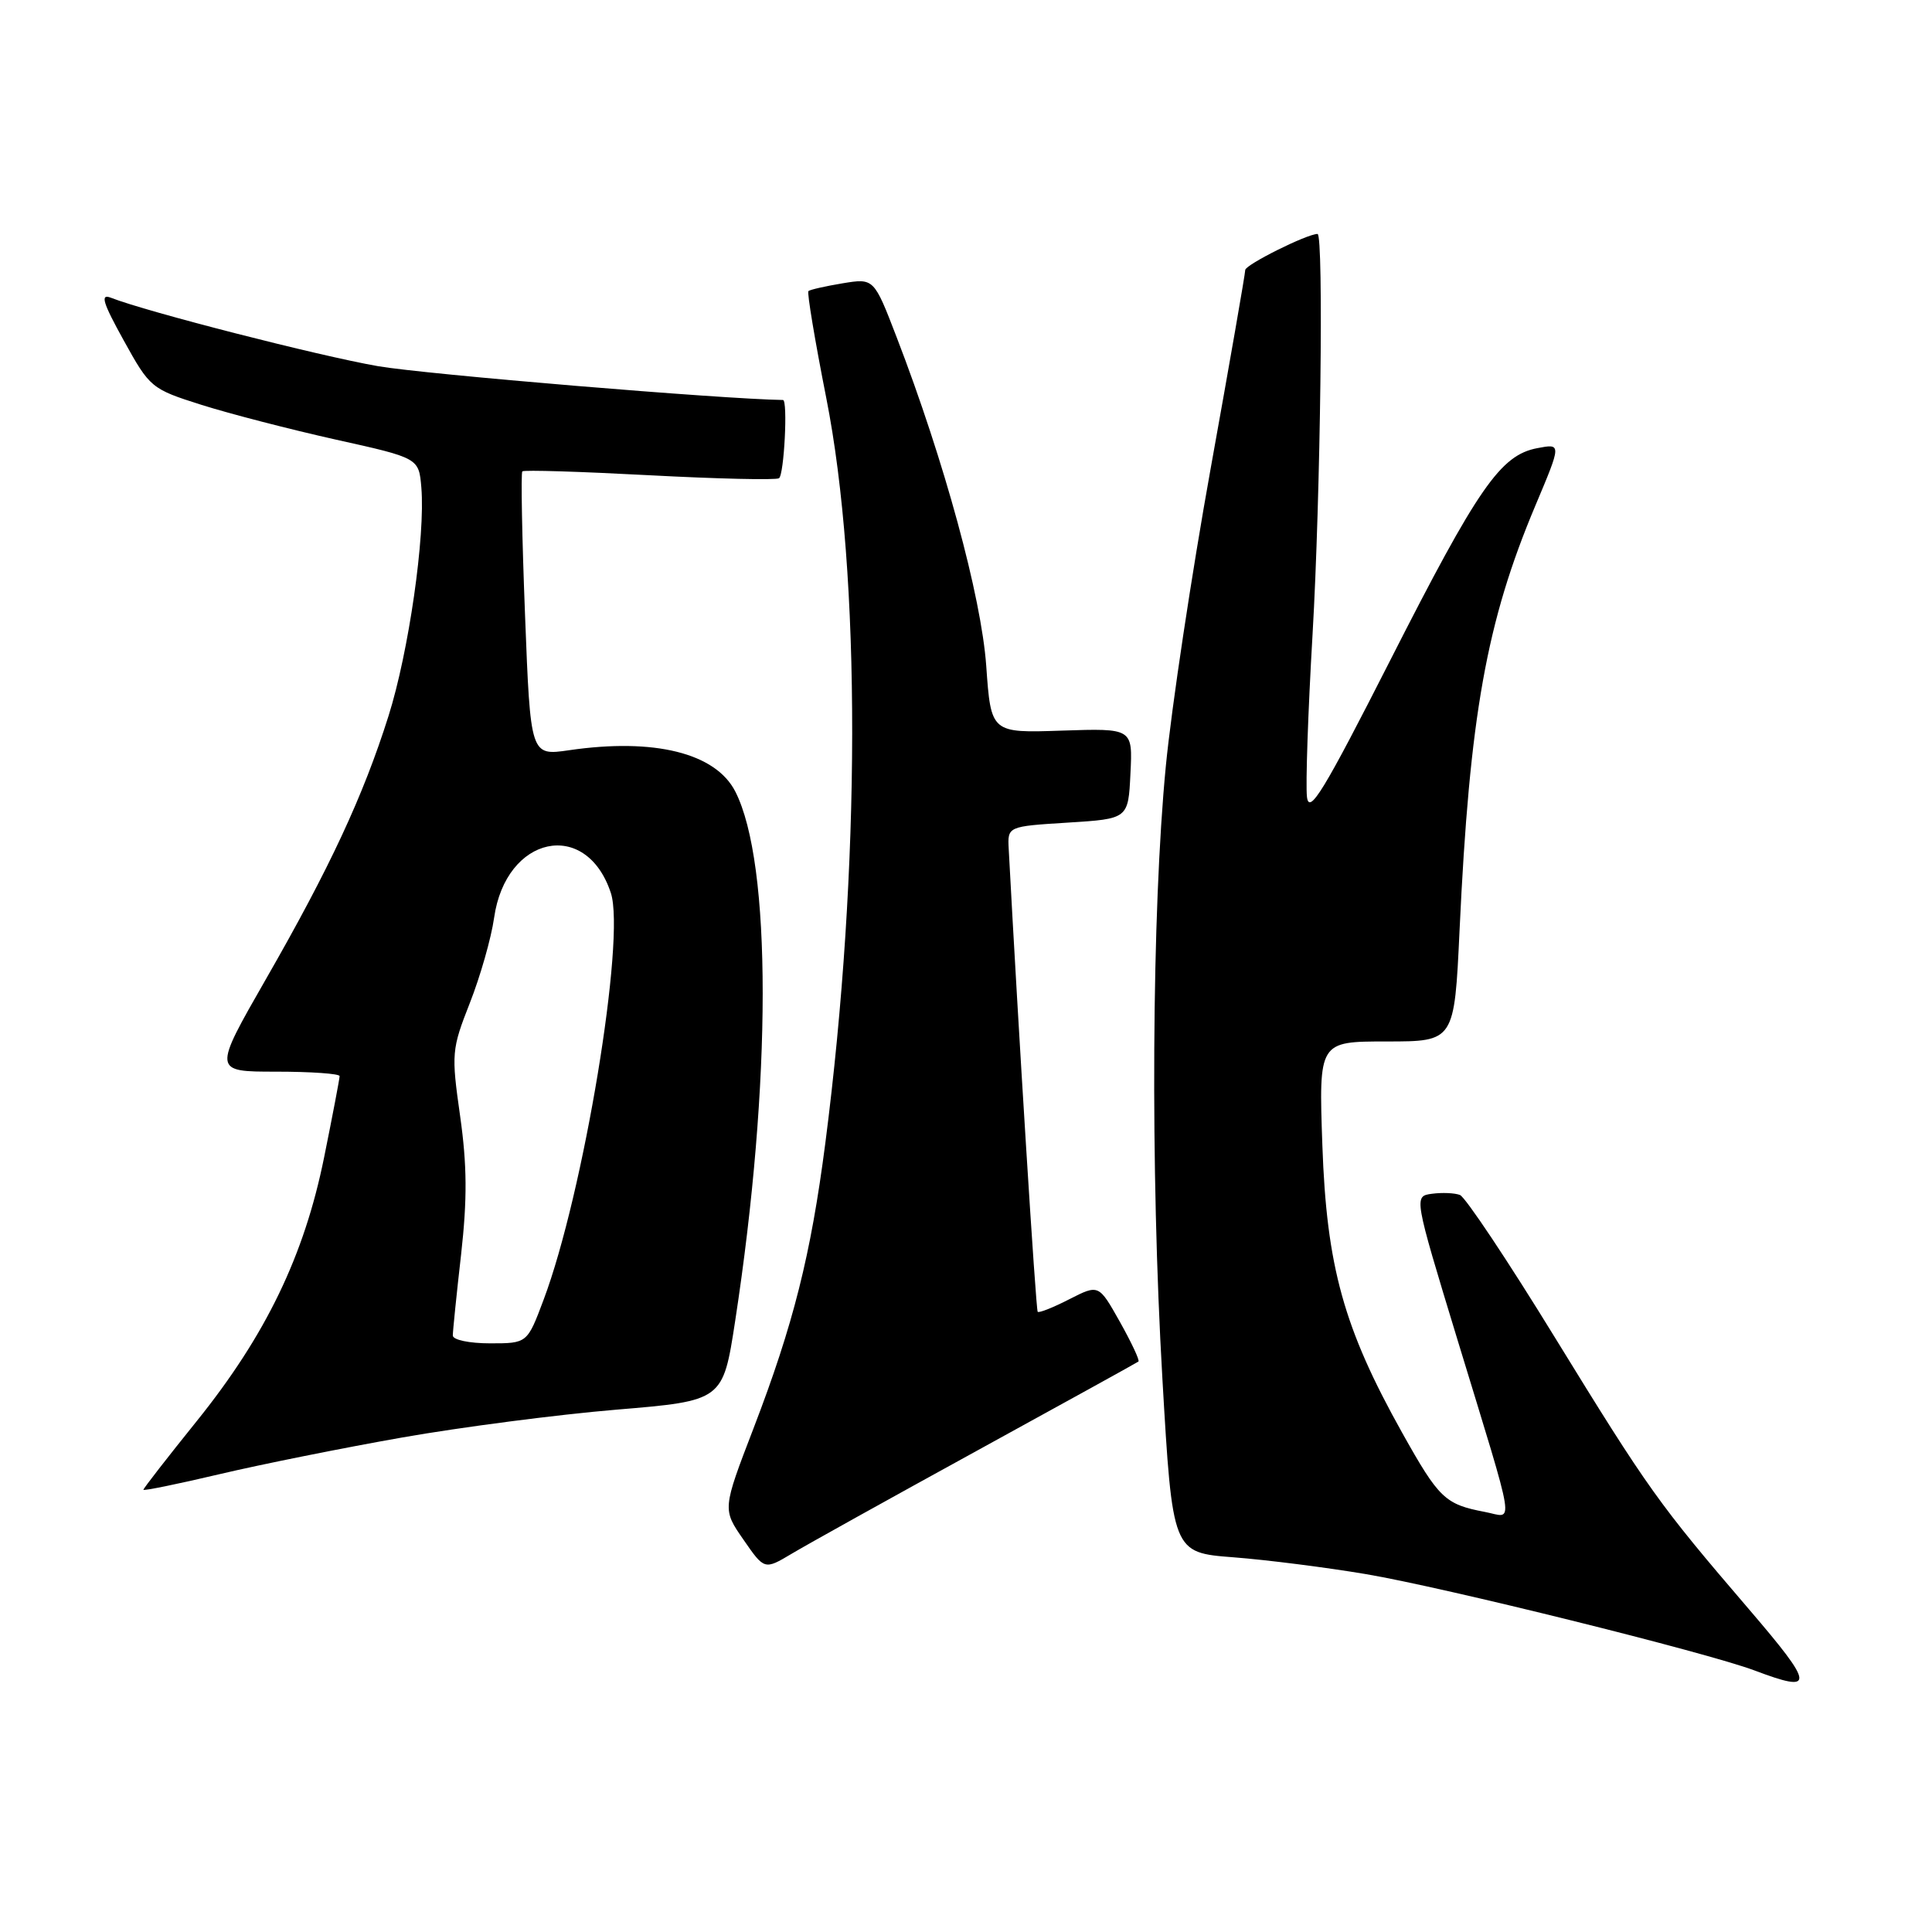 <?xml version="1.0" encoding="UTF-8" standalone="no"?>
<!DOCTYPE svg PUBLIC "-//W3C//DTD SVG 1.1//EN" "http://www.w3.org/Graphics/SVG/1.1/DTD/svg11.dtd" >
<svg xmlns="http://www.w3.org/2000/svg" xmlns:xlink="http://www.w3.org/1999/xlink" version="1.1" viewBox="0 0 256 256">
 <g >
 <path fill="currentColor"
d=" M 231.76 213.25 C 219.74 199.23 218.46 197.44 206.00 177.17 C 199.81 167.08 194.16 158.61 193.45 158.34 C 192.75 158.07 191.08 158.00 189.75 158.18 C 187.33 158.50 187.33 158.50 193.11 177.48 C 201.04 203.48 200.65 201.07 196.76 200.34 C 191.47 199.33 190.68 198.58 185.79 189.84 C 178.05 176.00 175.78 167.82 175.22 151.75 C 174.74 138.00 174.74 138.00 183.73 138.00 C 192.71 138.00 192.71 138.00 193.40 123.25 C 194.73 94.82 196.96 82.38 203.46 66.96 C 206.91 58.77 206.91 58.77 203.71 59.38 C 198.82 60.30 195.86 64.58 184.21 87.50 C 175.39 104.85 173.47 108.00 173.18 105.60 C 172.99 104.00 173.32 94.31 173.92 84.06 C 174.98 65.86 175.41 31.00 174.58 31.00 C 173.18 31.00 165.00 35.08 165.00 35.78 C 165.00 36.25 162.94 48.08 160.42 62.07 C 157.90 76.05 155.23 93.80 154.48 101.50 C 152.61 120.78 152.42 155.00 154.02 182.62 C 155.36 205.73 155.36 205.73 163.43 206.35 C 167.87 206.69 175.78 207.70 181.00 208.58 C 191.39 210.34 226.11 218.95 232.50 221.35 C 240.56 224.39 240.47 223.42 231.76 213.25 Z  M 129.50 192.20 C 141.05 185.86 150.66 180.56 150.85 180.41 C 151.04 180.26 149.93 177.90 148.39 175.15 C 145.59 170.17 145.59 170.17 141.70 172.15 C 139.56 173.25 137.67 174.00 137.50 173.82 C 137.26 173.57 134.94 136.56 133.66 112.50 C 133.50 109.50 133.50 109.50 141.50 109.00 C 149.50 108.50 149.50 108.50 149.79 102.50 C 150.09 96.50 150.09 96.50 140.70 96.81 C 131.31 97.13 131.31 97.13 130.68 88.21 C 130.02 79.04 125.13 61.09 118.81 44.68 C 115.80 36.86 115.80 36.86 111.65 37.54 C 109.37 37.92 107.33 38.38 107.12 38.57 C 106.92 38.76 107.98 45.12 109.48 52.71 C 114.11 76.08 114.06 115.12 109.36 151.47 C 107.43 166.36 105.13 175.49 99.85 189.25 C 95.72 199.99 95.72 199.99 98.51 204.01 C 101.29 208.03 101.29 208.03 104.90 205.88 C 106.88 204.69 117.95 198.54 129.50 192.20 Z  M 53.32 190.47 C 61.12 189.10 73.87 187.44 81.65 186.79 C 95.79 185.61 95.79 185.61 97.41 175.06 C 102.27 143.38 102.28 114.37 97.43 104.88 C 94.82 99.78 86.70 97.76 75.40 99.41 C 70.29 100.15 70.29 100.15 69.57 81.49 C 69.17 71.22 69.01 62.66 69.21 62.46 C 69.41 62.25 76.97 62.49 86.00 62.97 C 95.04 63.45 102.79 63.63 103.22 63.37 C 103.90 62.94 104.41 53.01 103.75 53.00 C 95.74 52.89 56.33 49.60 50.09 48.52 C 42.26 47.16 19.42 41.31 14.69 39.45 C 13.25 38.89 13.61 40.08 16.40 45.12 C 19.86 51.38 20.05 51.54 26.71 53.65 C 30.45 54.83 38.45 56.90 44.50 58.25 C 55.50 60.69 55.50 60.69 55.83 64.60 C 56.37 71.01 54.16 86.39 51.48 94.87 C 48.13 105.48 43.69 115.01 35.23 129.75 C 28.21 142.00 28.21 142.00 36.60 142.00 C 41.22 142.00 45.00 142.27 45.00 142.59 C 45.00 142.92 44.08 147.76 42.95 153.34 C 40.31 166.40 35.22 176.93 26.08 188.29 C 22.18 193.13 19.00 197.23 19.00 197.40 C 19.00 197.57 23.53 196.65 29.07 195.34 C 34.62 194.03 45.53 191.84 53.32 190.47 Z  M 60.00 176.96 C 60.00 176.39 60.49 171.55 61.10 166.21 C 61.92 158.87 61.89 154.40 60.97 147.89 C 59.79 139.59 59.84 139.05 62.26 132.89 C 63.64 129.38 65.09 124.31 65.47 121.62 C 67.02 110.70 77.68 108.43 80.94 118.32 C 82.92 124.33 77.32 158.19 72.02 172.25 C 69.86 178.00 69.86 178.00 64.93 178.00 C 62.18 178.00 60.00 177.54 60.00 176.96 Z "/>
</g>
</svg>